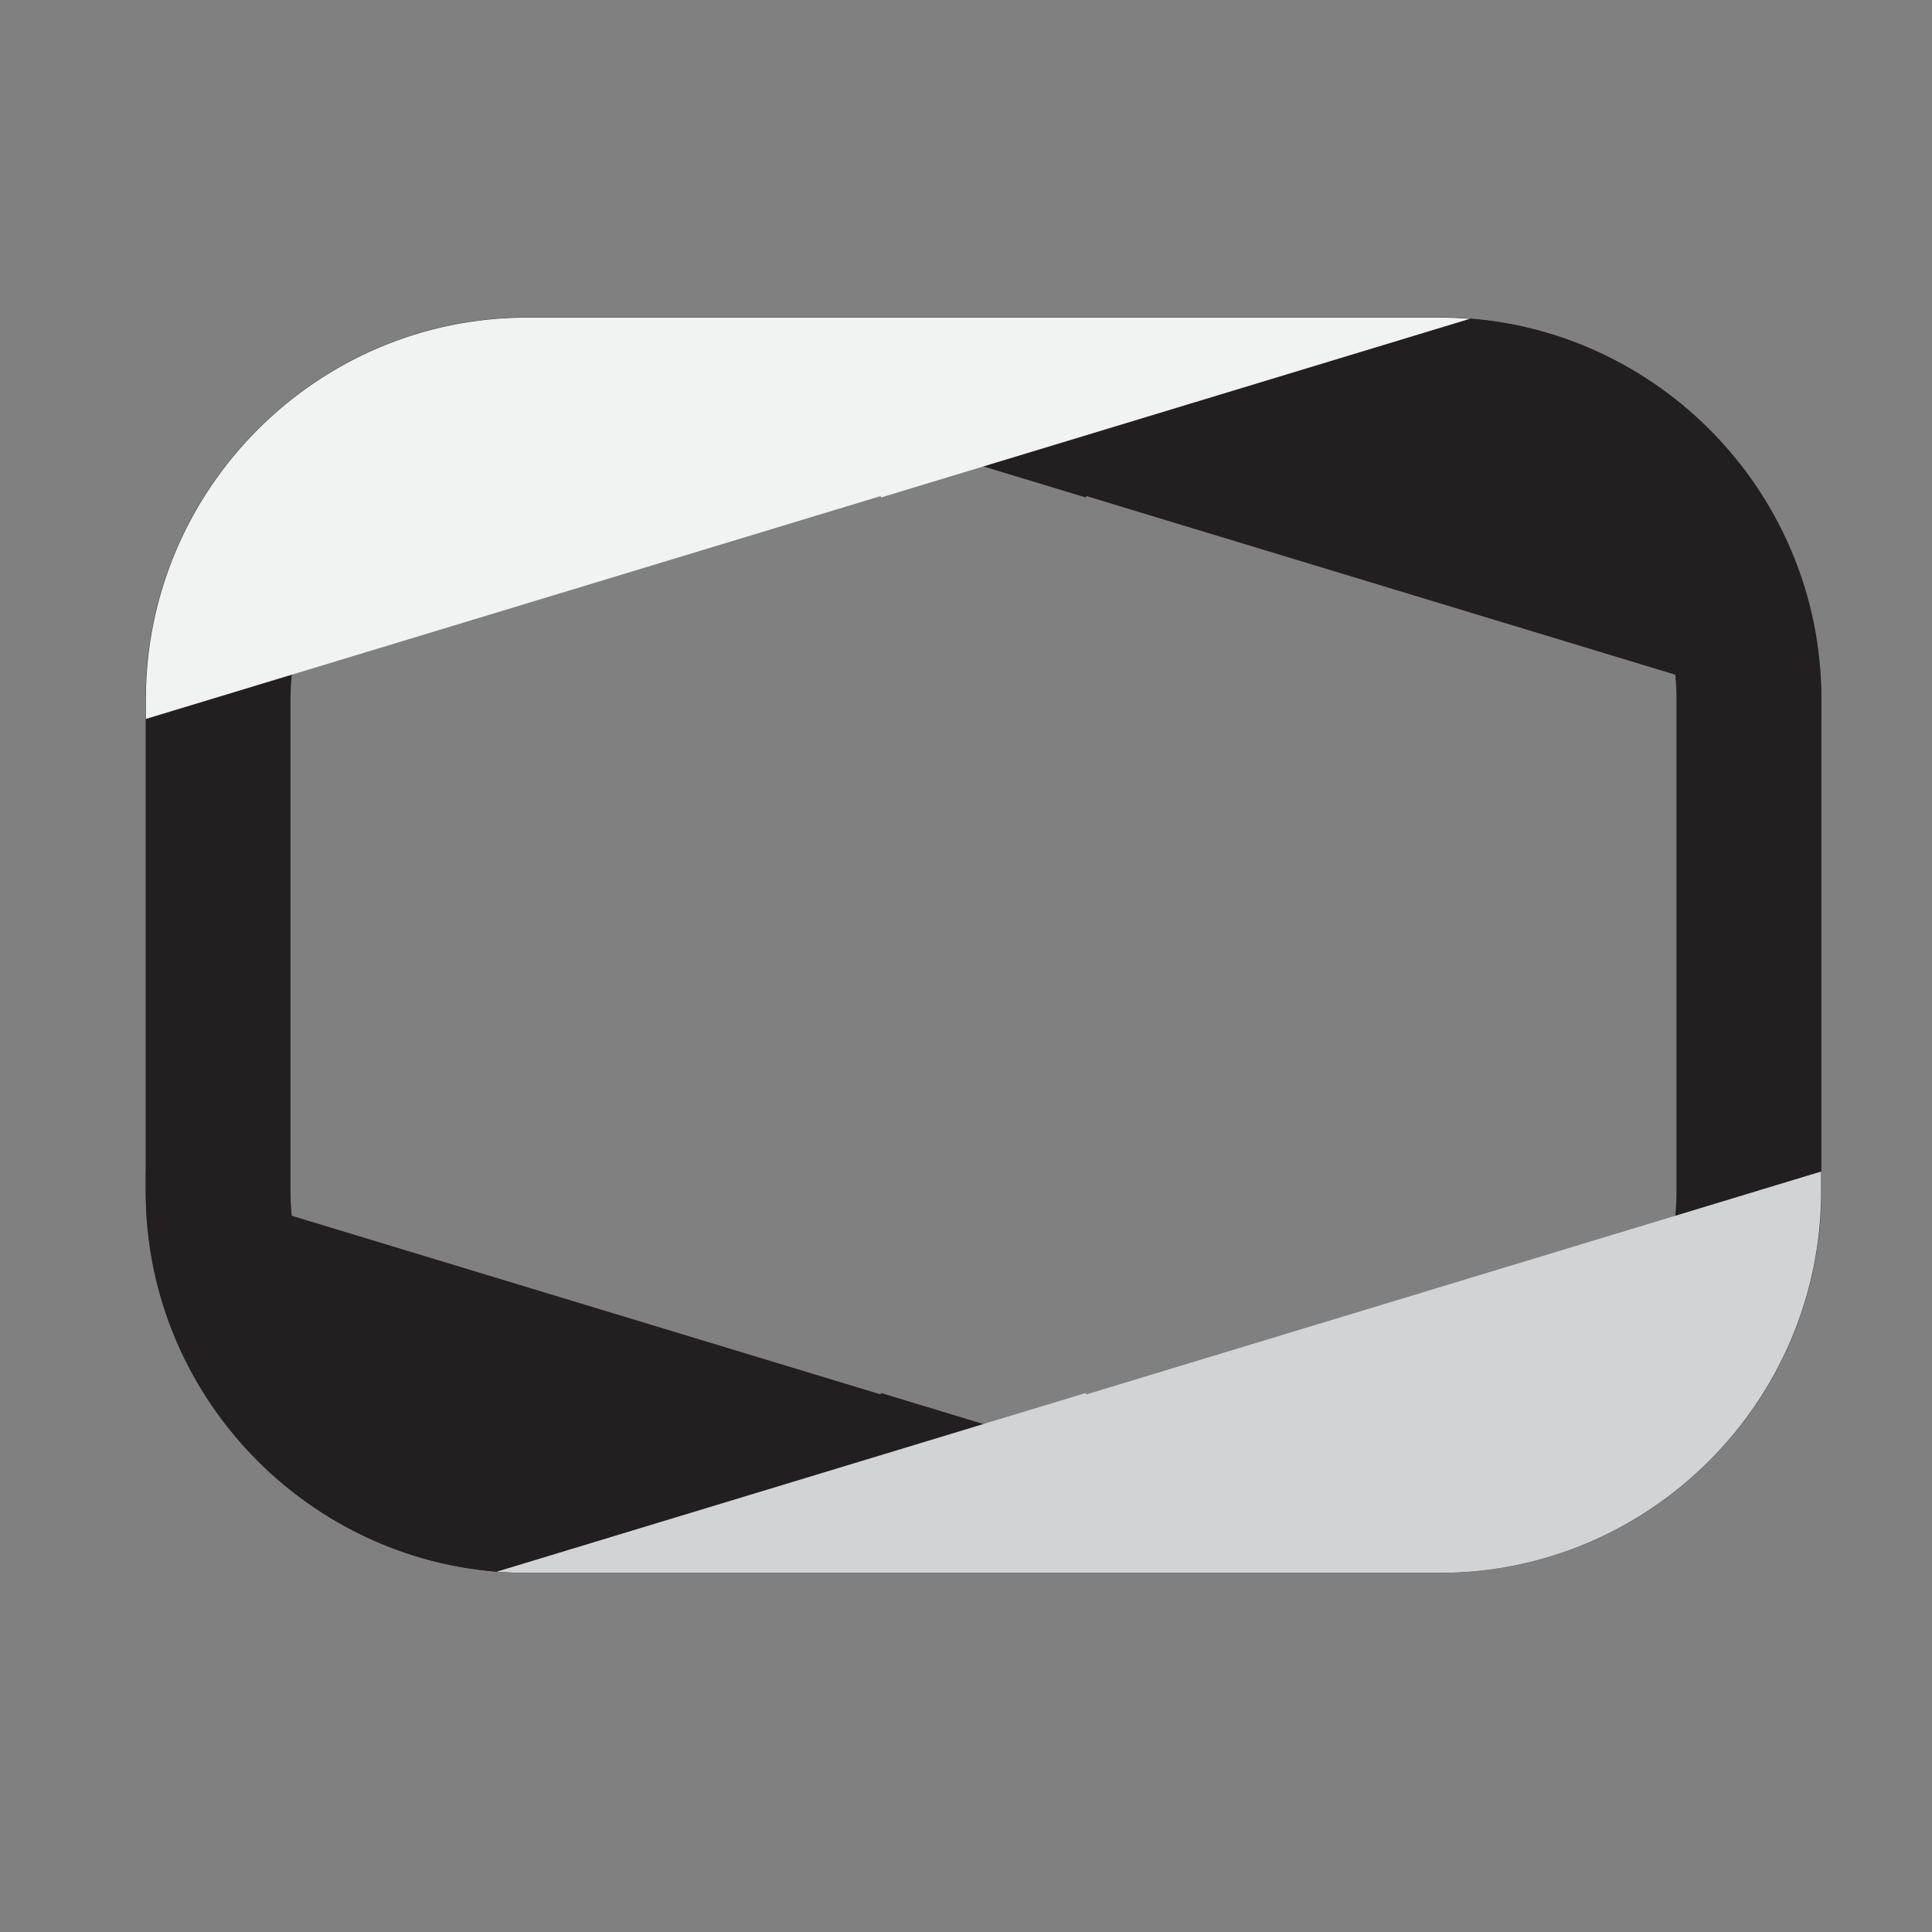 <svg xmlns="http://www.w3.org/2000/svg" id="Layer_1" data-name="Layer 1" viewBox="0 0 800 800"><rect x="0" y="0" width="800" height="800" fill="#808080" stroke="none"/><defs><style>      .cls-1 {        fill: #f1f2f2;      }      .cls-1, .cls-2, .cls-3 {        stroke-width: 0px;      }      .cls-2 {        fill: #d1d3d4;      }      .cls-3 {        fill: #231f20;      }    </style></defs><path class="cls-3" d="M596.2,131.4c87,0,158,71,158,158v203.9c0,87-71,158-158,158H218.3c-87,0-158-71-158-158v-203.9c0-87,71-158,158-158h377.9ZM120.3,493.4c0,54,44,98,98,98h377.9c54,0,98-44,98-98v-203.9c0-54-44-98-98-98H218.3c-54,0-98,44-98,98v203.9Z"></path><path class="cls-3" d="M449.8,205.3l-.2.7-243.9-74c4.1-.3,8.3-.5,12.5-.5h377.9c87,0,158,71,158,158v8.2l-304.3-92.3Z"></path><path class="cls-3" d="M364.6,577.5l.2-.7,243.9,74c-4.1.3-8.3.5-12.5.5H218.3c-87,0-157.9-71-157.9-158v-8.2l304.3,92.3Z"></path><path class="cls-2" d="M449.8,577.5l-.2-.7-243.9,74c4.1.3,8.3.5,12.5.5h377.9c87,0,158-71,158-158v-8.2l-304.3,92.3Z"></path><path class="cls-1" d="M364.6,205.3l.2.7,243.9-74c-4.1-.3-8.3-.5-12.5-.5H218.3c-87,0-157.9,71-157.9,158v8.2l304.3-92.3Z"></path></svg>